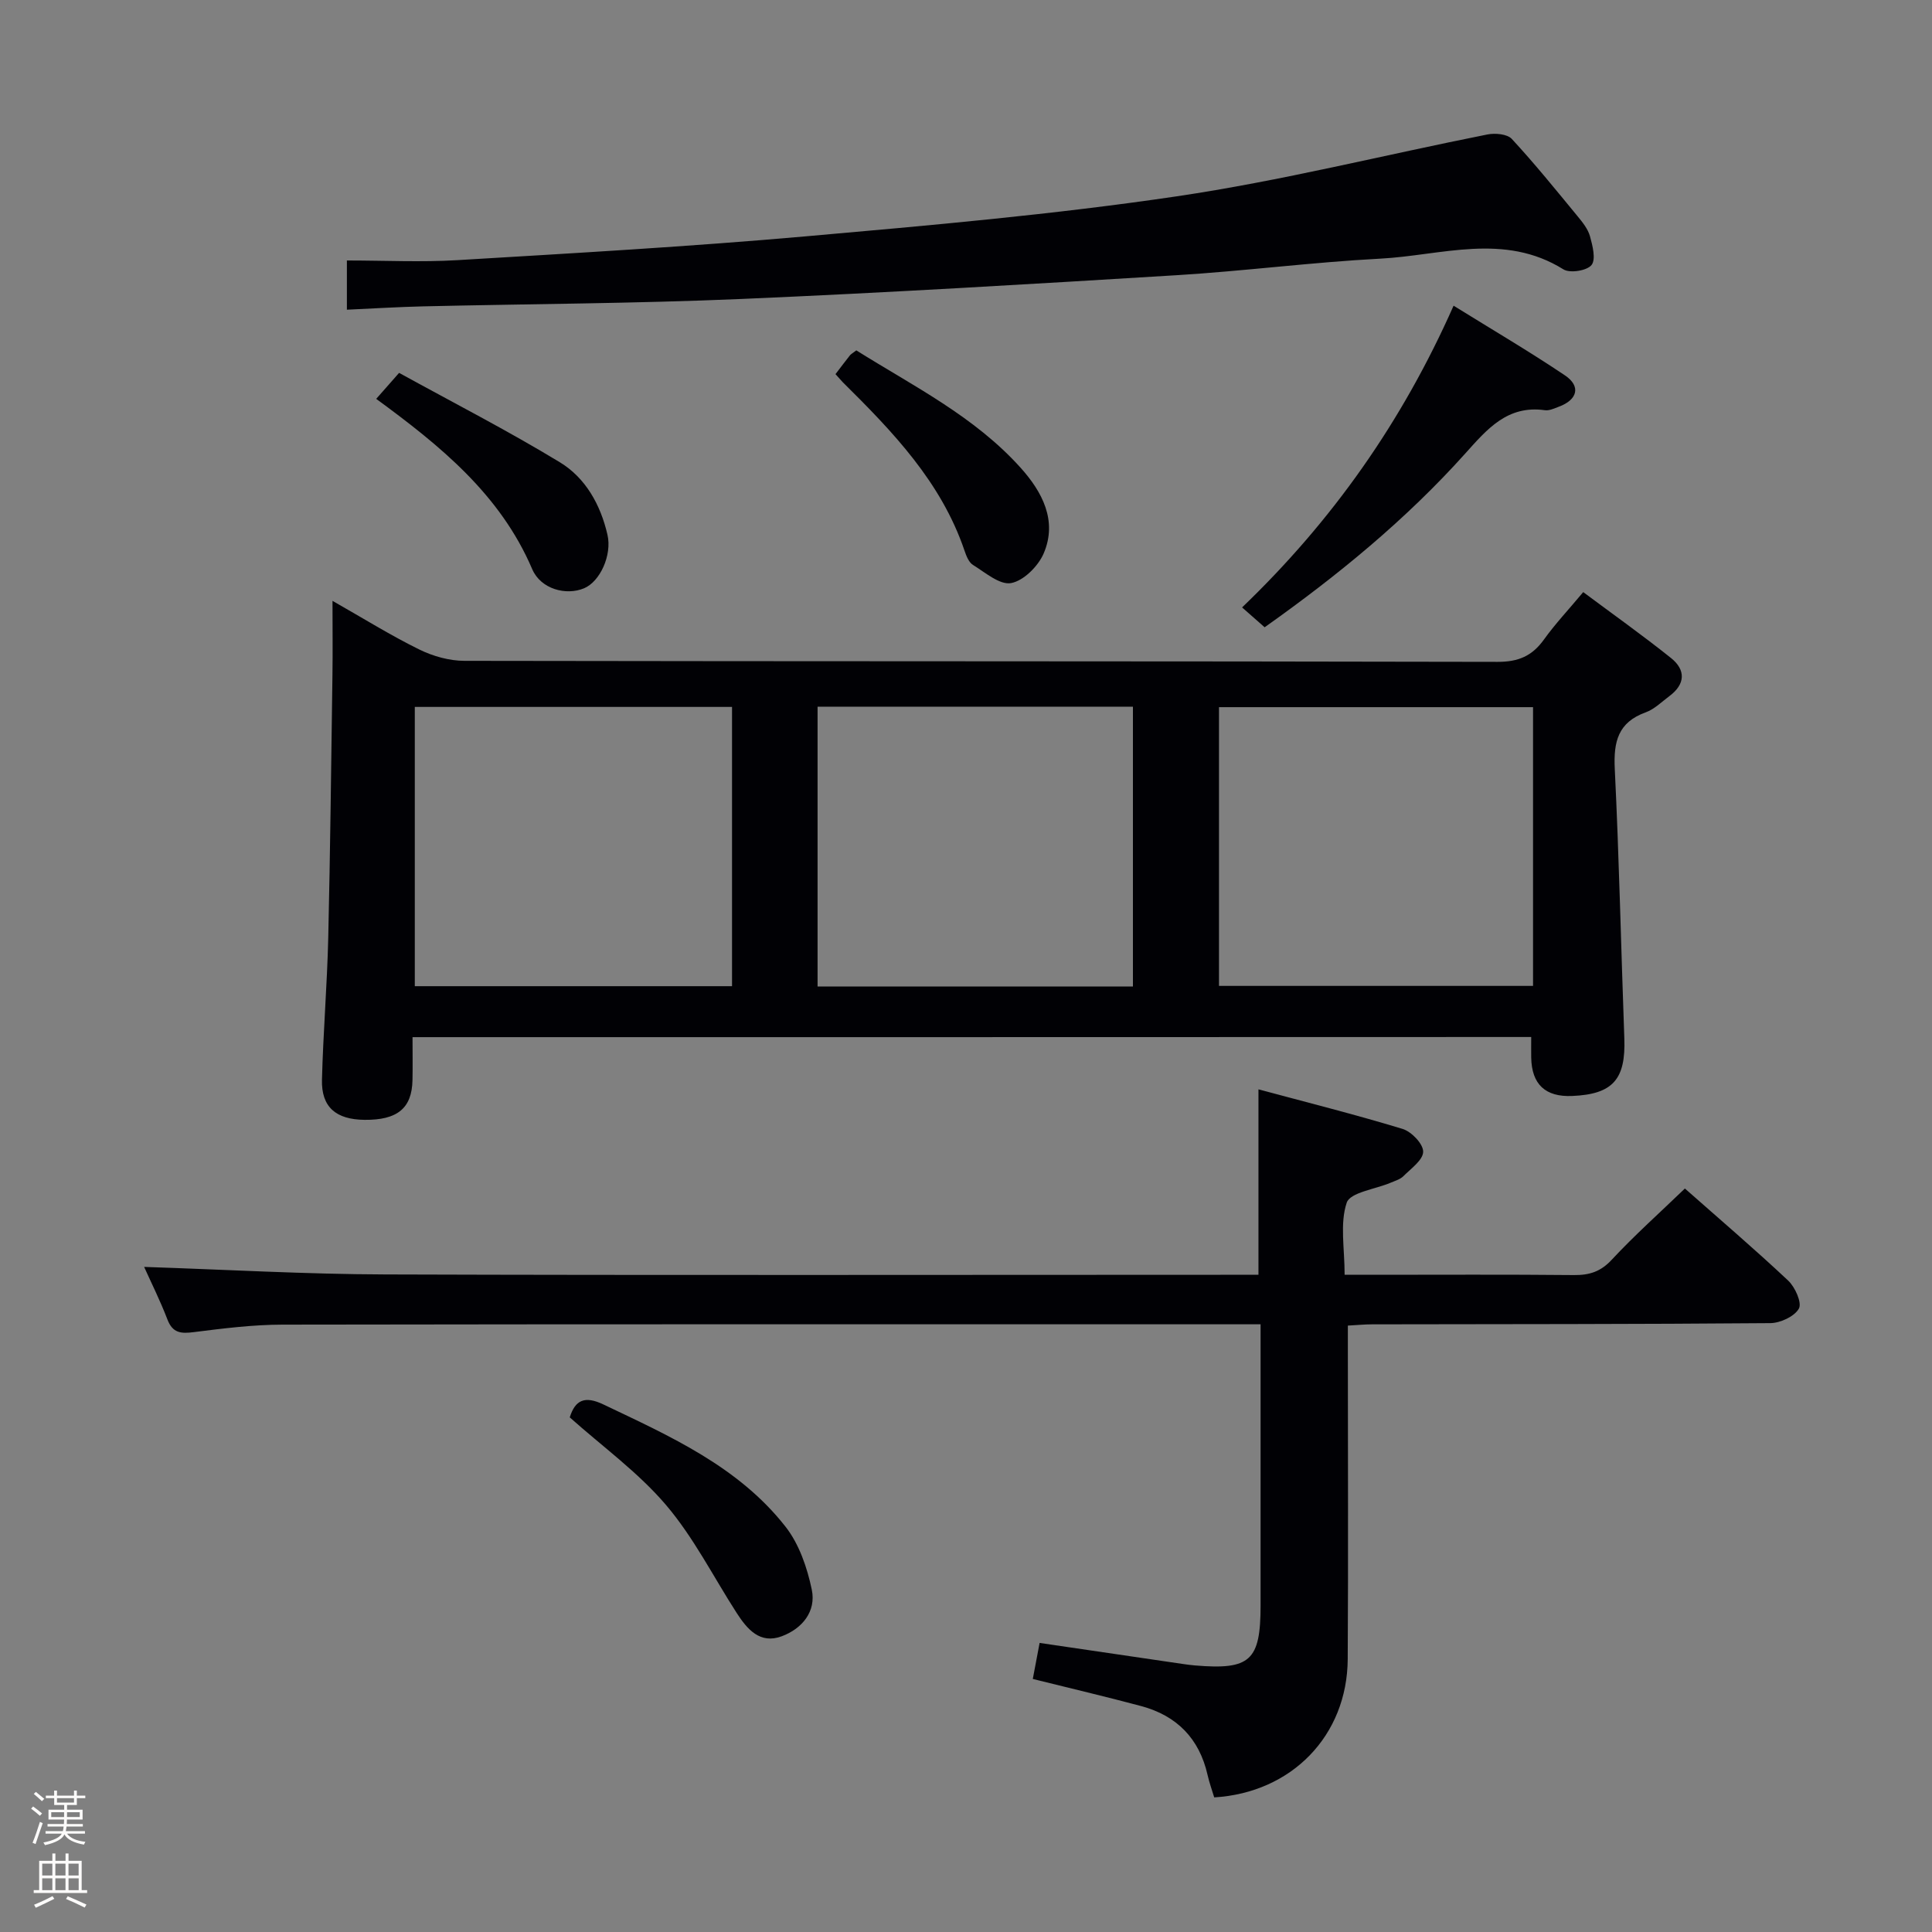 <svg enable-background="new 0 0 400 400" viewBox="0 0 400 400" xmlns="http://www.w3.org/2000/svg"><rect x="0" y="0" width="400" height="400" fill="#808080" stroke="none"/><path d="m6.44 374.46.42-.45c.65.47 1.27.95 1.85 1.44l-.45.49c-.65-.56-1.25-1.06-1.82-1.48m.93 7.33-.63-.26c.55-1.36 1.05-2.8 1.52-4.33.19.1.38.19.59.27-.46 1.29-.95 2.73-1.48 4.32m-.38-10.38.44-.42c.43.34 1.01.82 1.74 1.44l-.49.49c-.53-.51-1.09-1.01-1.69-1.51m2.5.35h1.72v-1.04h.59v1.04h3.52v-1.04h.59v1.04h1.75v.53h-1.75v1.42h-2.03v.97h3.22v2.03h-3.24c0 .35-.01.66-.03.93h3.32v.53h-3.37c-.03.27-.08.58-.15.94h3.96v.53h-3.71c.67.92 1.93 1.48 3.79 1.68-.13.24-.23.44-.29.59-2.13-.38-3.48-1.08-4.04-2.12-.43.97-1.77 1.72-4.03 2.23-.09-.19-.2-.37-.33-.55 2.1-.42 3.37-1.03 3.81-1.83h-3.36v-.53h3.58c.08-.29.13-.61.16-.94h-3.33v-.53h3.39c.02-.27.04-.58.04-.93h-3.23v-2.03h3.25v-.97h-2.07v-1.42h-1.73zm1.12 3.44v1h2.65c.01-.3.02-.44.01-.4v-.25-.35zm1.19-2h3.52v-.91h-3.52zm4.71 2h-2.63v.59c0 .15-.01.28-.01.4h2.64z" fill="#fcfbfa"/><path d="m13.56 383.74h.63v1.52h2.72v6.07h1.13v.6h-11.06v-.6h1.13v-6.07h2.73v-1.52h.63v1.52h2.1v-1.52zm-2.69 8.83.38.56c-1.24.63-2.53 1.25-3.85 1.85-.1-.21-.21-.42-.34-.63 1.36-.55 2.63-1.15 3.81-1.78m-2.13-4.27h2.1v-2.45h-2.1zm0 3.04h2.1v-2.46h-2.1zm2.72-3.04h2.1v-2.45h-2.1zm0 3.04h2.1v-2.46h-2.1zm6.07 3.6c-1.41-.71-2.7-1.3-3.86-1.78l.35-.56c1.45.62 2.75 1.19 3.88 1.72zm-1.25-9.09h-2.1v2.45h2.1zm-2.09 5.49h2.1v-2.46h-2.1z" fill="#fcfbfa"/><g fill="#010105"><path d="m85.41 214.73c0 3.3.05 6.11-.01 8.91-.12 5.82-3.13 8.28-9.93 8.21-5.93-.06-8.96-2.65-8.81-8.32.25-9.8 1.07-19.59 1.3-29.4.42-18.13.61-36.27.87-54.4.07-4.78.01-9.56.01-15.33 6.48 3.68 12.08 7.18 17.97 10.07 2.84 1.4 6.23 2.35 9.37 2.35 71.29.13 142.58.05 213.88.21 4.32.01 7.15-1.22 9.59-4.61 2.32-3.23 5.07-6.16 8.14-9.83 6.1 4.55 12.28 8.93 18.19 13.66 3.07 2.46 2.96 5.41-.35 7.87-1.6 1.19-3.11 2.72-4.92 3.37-5.71 2.06-6.66 6.08-6.39 11.66.91 18.6 1.3 37.22 1.98 55.83.31 8.49-2.37 11.57-10.79 11.93-5.56.24-8.39-2.4-8.49-7.96-.02-1.31 0-2.62 0-4.25-77.09.03-153.95.03-231.61.03zm66.15-68.37c-22.09 0-43.92 0-65.68 0v57.82h65.68c0-19.48 0-38.56 0-57.82zm83 57.88c0-19.55 0-38.76 0-57.93-21.94 0-43.51 0-65.29 0v57.93zm82.84-57.83c-22.01 0-43.57 0-65.02 0v57.71h65.02c0-19.43 0-38.39 0-57.71z"/><path d="m29.84 262.3c16.81.55 33.38 1.51 49.95 1.56 58.16.19 116.32.07 174.48.07h6.28c0-12.63 0-25 0-38.39 9.96 2.68 19.98 5.19 29.84 8.19 1.84.56 4.27 3.09 4.26 4.71 0 1.71-2.51 3.49-4.09 5.07-.67.67-1.73.97-2.65 1.36-3.16 1.35-8.37 1.99-9.09 4.14-1.44 4.31-.43 9.43-.43 14.92h5.96c13.83 0 27.66-.08 41.5.06 3.19.03 5.52-.68 7.82-3.15 4.75-5.1 9.97-9.76 15.17-14.77 7 6.19 14.35 12.46 21.38 19.06 1.44 1.35 2.89 4.61 2.22 5.8-.92 1.64-3.85 2.99-5.92 3.01-27.5.23-54.99.2-82.49.25-1.46 0-2.93.15-4.97.26v5.58c0 21.16.1 42.33-.03 63.49-.1 15.82-11.6 27.65-27.64 28.61-.46-1.52-1.02-3.07-1.38-4.66-1.71-7.54-6.38-12.27-13.76-14.25-7.34-1.96-14.74-3.7-22.42-5.61.49-2.58.94-4.96 1.41-7.46 10.05 1.48 19.86 2.92 29.67 4.36.82.12 1.65.23 2.48.3 11.45.97 13.59-.98 13.6-12.37 0-19.16 0-38.31 0-58.26-2 0-3.75 0-5.5 0-65.66 0-131.32-.04-196.98.07-6.13.01-12.27.78-18.36 1.55-2.66.34-4.39.23-5.48-2.6-1.48-3.87-3.34-7.59-4.83-10.9z"/><path d="m71.82 64.12c0-3.51 0-6.14 0-10.19 7.78 0 15.37.38 22.9-.07 24.05-1.44 48.12-2.81 72.12-4.93 25.64-2.26 51.33-4.52 76.77-8.28 21.6-3.19 42.89-8.55 64.34-12.81 1.6-.32 4.1-.1 5.05.92 4.74 5.12 9.14 10.57 13.58 15.96 1.05 1.27 2.18 2.67 2.61 4.2.54 1.95 1.26 4.79.31 5.96s-4.46 1.73-5.81.89c-12.3-7.68-25.27-2.88-37.92-2.22-14.09.74-28.12 2.57-42.21 3.43-30.03 1.84-60.07 3.63-90.13 4.92-21.94.94-43.92 1.02-65.88 1.53-5.1.12-10.2.44-15.73.69z"/><path d="m261.83 129.87c-1.79-1.58-3.15-2.77-4.67-4.11 18.76-18 33.17-38.49 43.79-62.47 8.01 4.97 15.68 9.47 23.06 14.43 3.35 2.25 2.6 5.06-1.28 6.49-.93.34-1.96.85-2.87.72-7.77-1.09-11.96 3.91-16.5 8.97-12.25 13.65-26.35 25.22-41.53 35.97z"/><path d="m117.96 293.45c1.13-3.59 3.09-4.52 6.95-2.68 13.85 6.6 27.97 12.87 37.72 25.31 2.82 3.59 4.49 8.48 5.44 13.03.95 4.52-1.99 8.1-6.24 9.67-4.48 1.66-7.12-1.45-9.3-4.82-4.84-7.51-8.92-15.66-14.66-22.39-5.75-6.75-13.16-12.09-19.91-18.12z"/><path d="m172.98 77.46c1.16-1.52 2.06-2.72 2.99-3.89.2-.25.51-.41 1.32-1.03 11.71 7.35 24.45 13.65 34.03 24.32 4.41 4.91 7.69 10.94 4.75 17.75-1.14 2.63-4.14 5.63-6.73 6.11-2.34.44-5.36-2.19-7.9-3.76-.87-.54-1.38-1.88-1.75-2.96-4.82-14.2-14.85-24.62-25.17-34.83-.47-.49-.89-1-1.54-1.71z"/><path d="m77.89 82.58c1.45-1.65 2.74-3.11 4.74-5.38 11.15 6.14 22.45 11.93 33.27 18.5 5.34 3.24 8.45 8.82 9.87 15.02.97 4.21-1.54 9.7-4.85 11.08-3.72 1.55-8.95.18-10.73-3.96-6.63-15.52-19.09-25.58-32.3-35.26z"/></g></svg>
